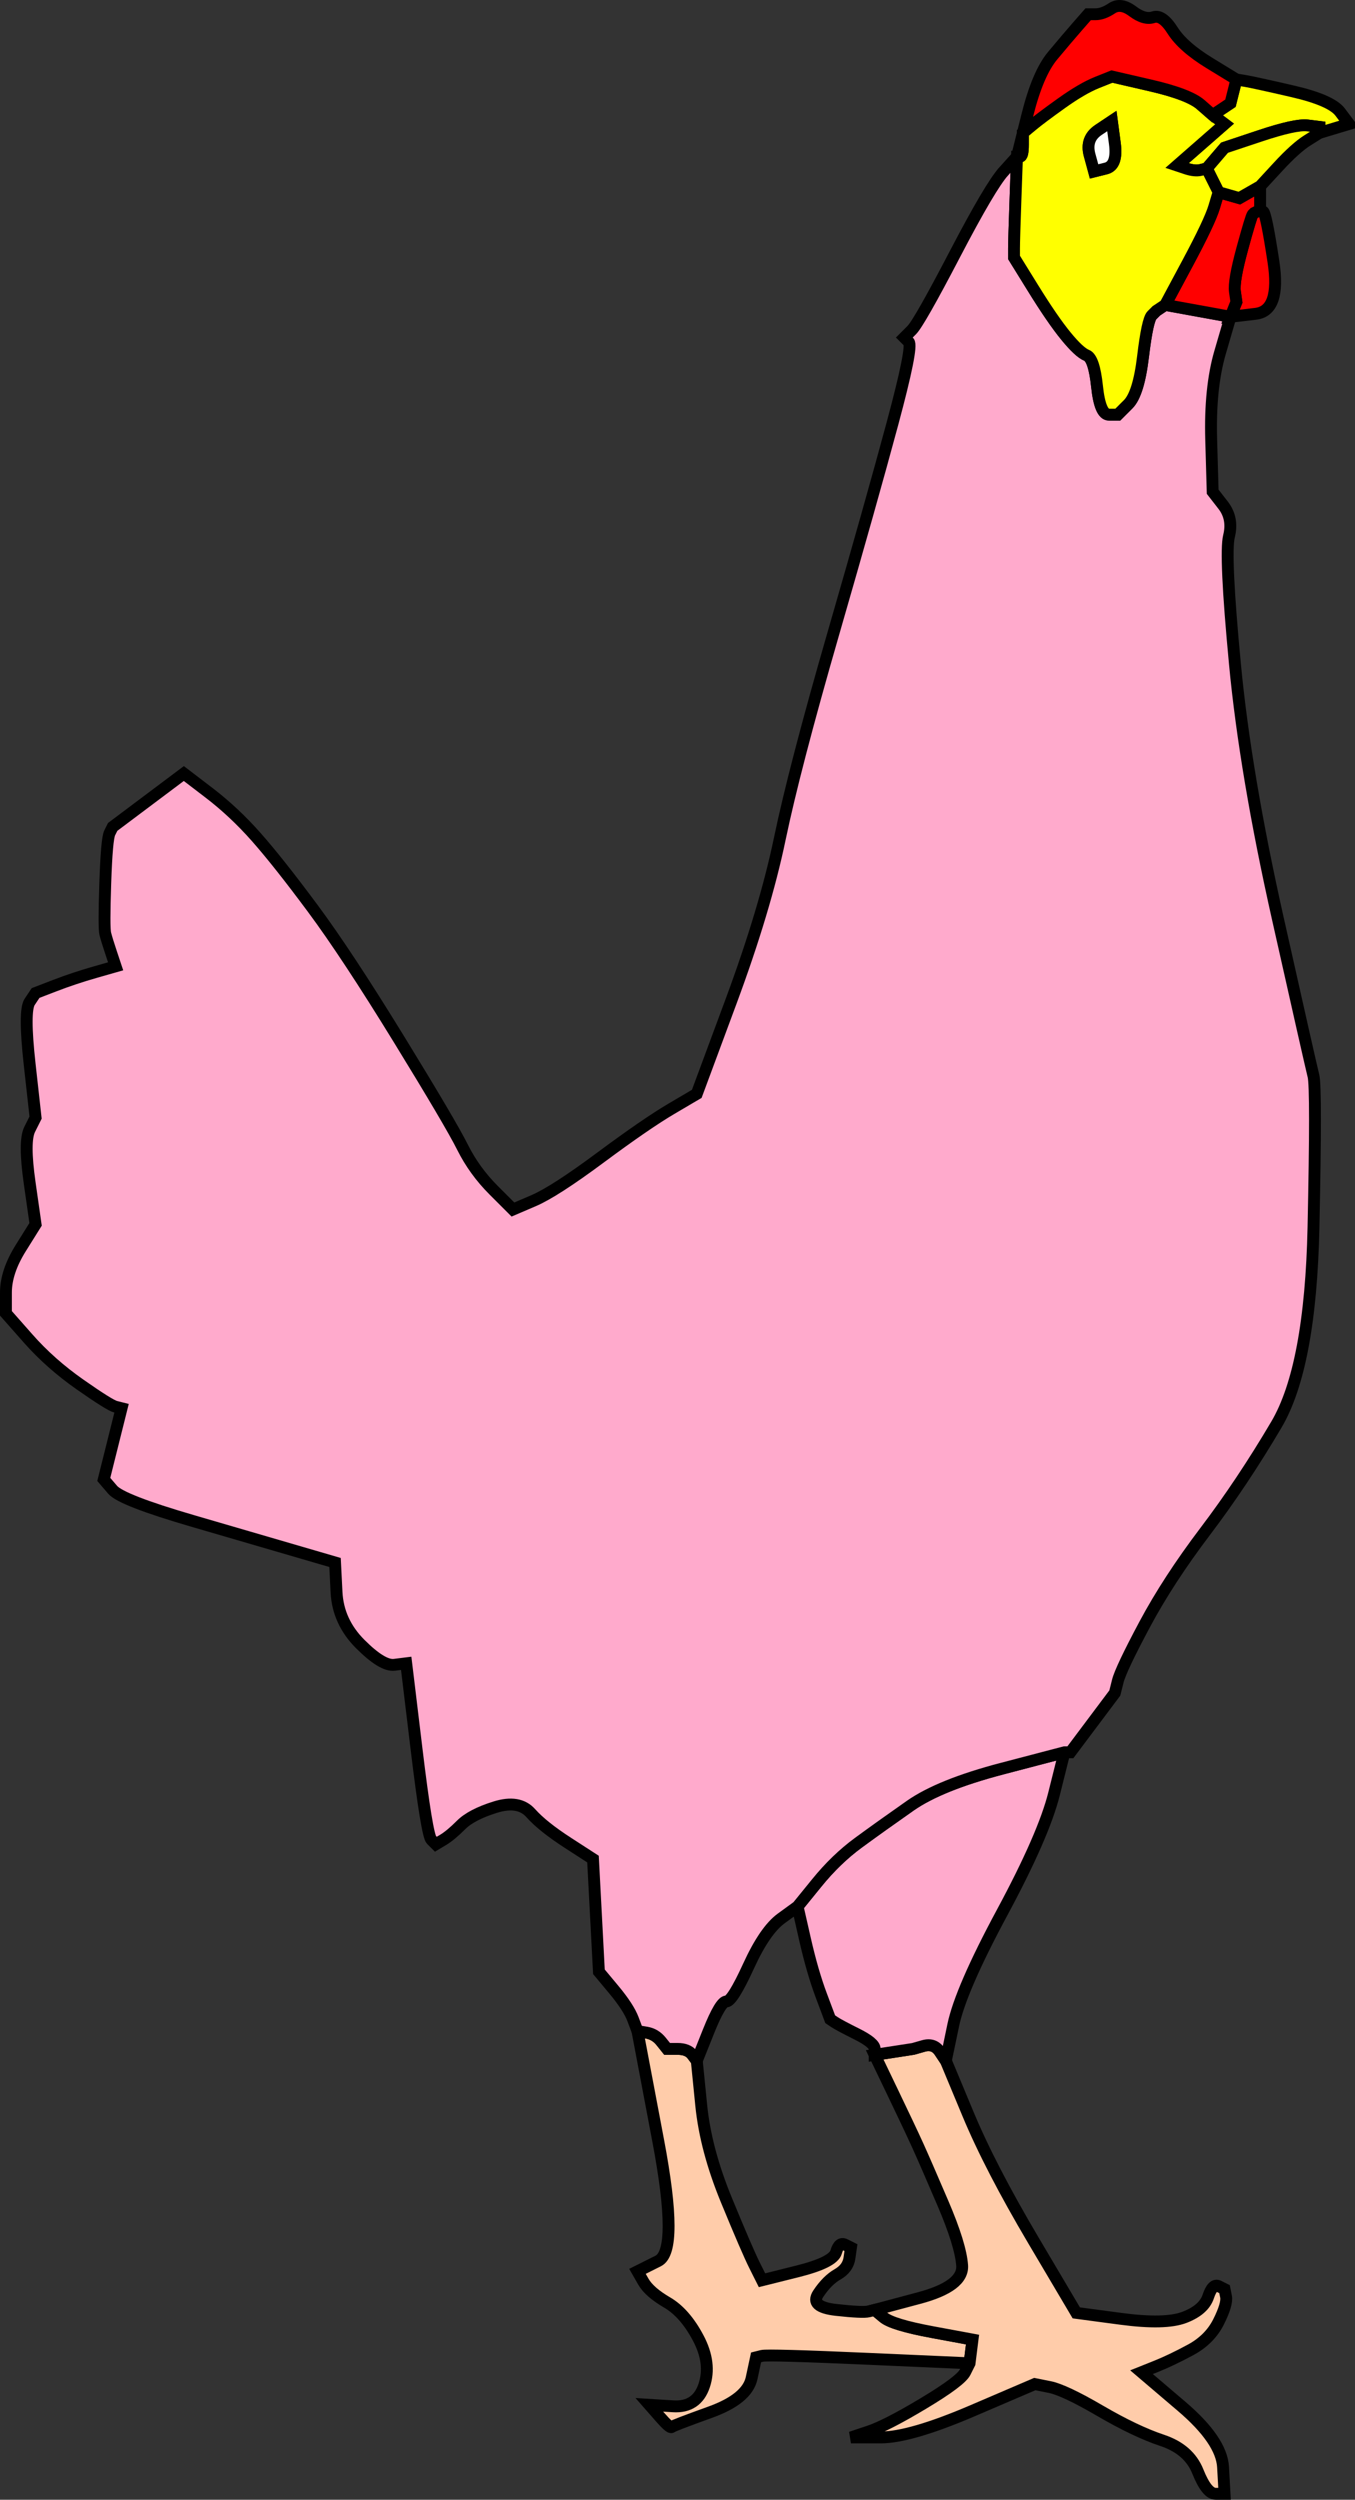 <?xml version="1.0" encoding="UTF-8" standalone="no"?>
<!-- Created with clker.com Crayon tracing tool http://www.clker.com) -->

<svg
   xmlns:dc="http://purl.org/dc/elements/1.1/"
   xmlns:cc="http://creativecommons.org/ns#"
   xmlns:rdf="http://www.w3.org/1999/02/22-rdf-syntax-ns#"
   xmlns:svg="http://www.w3.org/2000/svg"
   xmlns="http://www.w3.org/2000/svg"
   xmlns:sodipodi="http://sodipodi.sourceforge.net/DTD/sodipodi-0.dtd"
   xmlns:inkscape="http://www.inkscape.org/namespaces/inkscape"
   width="228.5"
   height="421.4"
   id="svg2"
   version="1.1"
   inkscape:version="0.46+devel 22040"
   sodipodi:docname="credit-report.svg">
  <rect width="100%" height="100%" fill="#333333" stroke="none"/>
  <defs
     id="defs17">
    <inkscape:perspective
       sodipodi:type="inkscape:persp3d"
       inkscape:vp_x="0 : 241.5 : 1"
       inkscape:vp_y="0 : 1000 : 0"
       inkscape:vp_z="292 : 241.5 : 1"
       inkscape:persp3d-origin="146 : 161 : 1"
       id="perspective21" />
  </defs>
  <sodipodi:namedview
     pagecolor="#ffffff"
     bordercolor="#666666"
     borderopacity="1"
     objecttolerance="10"
     gridtolerance="10"
     guidetolerance="10"
     inkscape:pageopacity="0"
     inkscape:pageshadow="2"
     inkscape:window-width="1280"
     inkscape:window-height="751"
     id="namedview15"
     showgrid="false"
     inkscape:zoom="1.3820058"
     inkscape:cx="129.68558"
     inkscape:cy="257.45256"
     inkscape:window-x="-4"
     inkscape:window-y="-4"
     inkscape:window-maximized="1"
     inkscape:current-layer="svg2" />
  <g
     id="g2827"
     transform="translate(-14.5,-12.6)">
    <path
       id="path2"
       d="m 131.25,359 0.75,1 0.75,7.5 q 0.75,7.5 4.25,16 3.5,8.5 4.75,11 l 1.25,2.5 6,-1.5 q 6,-1.5 6.5,-3.25 0.5,-1.75 1.5,-1.25 l 1,0.5 -0.25,1.75 q -0.25,1.75 -2,2.75 -1.75,1 -3.25,3.25 -1.5,2.25 3,2.75 4.5,0.5 5.5,0.25 l 1,-0.25 1.5,1.25 q 1.5,1.25 8.25,2.5 l 6.75,1.25 -0.25,2 -0.25,2 -17,-0.75 q -17,-0.75 -18,-0.5 l -1,0.25 -0.75,3.5 q -0.75,3.5 -7,5.75 -6.25,2.25 -6.5,2.5 -0.25,0.25 -2,-1.75 l -1.75,-2 4,0.25 q 4,0.25 5.25,-3.5 1.25,-3.75 -1,-8 -2.25,-4.25 -5.25,-6 -3,-1.75 -4,-3.5 l -1,-1.75 3.5,-1.75 q 3.5,-1.75 0,-20.25 L 122,355 l 1.5,0.25 q 1.5,0.25 2.5,1.5 l 1,1.25 1.75,0 q 1.75,0 2.5,1 z"
       style="fill:#ffccaa;fill-rule:evenodd;stroke:#000000;stroke-width:2px;stroke-linecap:butt;stroke-linejoin:miter;stroke-opacity:1" />
    <path
       id="path4"
       d="m 173,358.5 1,1.5 3.75,9 q 3.75,9 11,21.25 l 7.25,12.25 7.5,1 q 7.5,1 10.75,-0.25 3.25,-1.25 4,-3.5 Q 219,397.5 220,398 l 1,0.5 0.25,1.25 Q 221.5,401 220,404 q -1.5,3 -4.75,4.75 -3.25,1.75 -5.75,2.75 l -2.5,1 6.75,5.75 q 6.75,5.75 7,10.25 l 0.25,4.5 -1.5,0 q -1.5,0 -3,-3.75 -1.5,-3.75 -6,-5.25 -4.5,-1.5 -10.5,-5 -6,-3.5 -8.5,-4 l -2.5,-0.5 -10.5,4.5 q -10.5,4.5 -15.5,4.5 l -5,0 3,-1 q 3,-1 9.25,-4.75 6.25,-3.75 7,-5.25 l 0.75,-1.5 0.25,-2 0.25,-2 -6.75,-1.25 Q 165,404.5 163.5,403.25 L 162,402 l 7.5,-2 q 7.5,-2 7.25,-5.5 -0.25,-3.5 -3.25,-10.5 -3,-7 -4.25,-9.75 -1.25,-2.75 -4.25,-9 l -3,-6.25 3.25,-0.5 3.25,-0.5 1.75,-0.5 q 1.75,-0.5 2.75,1 z"
       style="fill:#ffccaa;fill-rule:evenodd;stroke:#000000;stroke-width:2px;stroke-linecap:butt;stroke-linejoin:miter;stroke-opacity:1" />
    <path
       id="path6"
       d="M 183.5,310.75 194,308 l -1.75,7 q -1.75,7 -8.75,20 -7,13 -8.25,19 l -1.25,6 -1,-1.5 q -1,-1.5 -2.75,-1 l -1.75,0.5 -3.25,0.5 -3.25,0.5 0,-1 q 0,-1 -3,-2.5 -3,-1.5 -3.75,-2 L 154.5,353 153,349 q -1.5,-4 -2.75,-9.5 L 149,334 l 3.25,-4 q 3.25,-4 7,-6.75 3.75,-2.75 8.75,-6.25 5,-3.5 15.5,-6.25 z"
       style="fill:#ffaacc;fill-rule:evenodd;stroke:#000000;stroke-width:2px;stroke-linecap:butt;stroke-linejoin:miter;stroke-opacity:1" />
    <path
       id="path8"
       d="M 183.75,41.5 186,39 l -0.25,7 q -0.25,7 -0.25,8.5 l 0,1.5 3.25,5.25 q 3.25,5.25 5.5,8 2.25,2.75 3.5,3.25 1.25,0.5 1.75,5.25 0.5,4.75 2,4.75 l 1.5,0 1.75,-1.75 q 1.75,-1.75 2.5,-8 0.75,-6.25 1.5,-7 L 209.5,65 210.25,64.5 211,64 l 5.5,1 5.5,1 -1.75,6 q -1.75,6 -1.5,14.75 l 0.25,8.75 1.75,2.25 q 1.75,2.25 1,5.25 -0.75,3 1,21.5 1.75,18.5 7.25,43 5.5,24.5 6,26.5 0.5,2 0,25.5 -0.5,23.5 -6.25,33.25 -5.75,9.75 -12,18 -6.25,8.25 -10.25,15.75 -4,7.5 -4.5,9.5 l -0.5,2 -3.75,5 -3.75,5 -0.5,0 -0.5,0 -10.5,2.75 Q 173,313.5 168,317 q -5,3.5 -8.75,6.25 -3.75,2.75 -7,6.75 l -3.25,4 -2.75,2 q -2.75,2 -5.5,8 -2.75,6 -3.75,6 -1,0 -3,5 l -2,5 -0.75,-1 q -0.75,-1 -2.5,-1 l -1.75,0 -1,-1.25 q -1,-1.25 -2.5,-1.5 L 122,355 l -0.75,-2 q -0.75,-2 -3.25,-5 l -2.5,-3 -0.5,-9.5 -0.5,-9.5 -4.25,-2.75 q -4.25,-2.75 -6.25,-5 -2,-2.25 -6,-1 -4,1.25 -5.75,3 -1.75,1.75 -3,2.5 L 88,323.5 87.25,322.75 Q 86.5,322 84.75,307.5 L 83,293 l -2,0.25 q -2,0.25 -5.75,-3.5 Q 71.5,286 71.25,281 L 71,276 65,274.25 Q 59,272.5 47,269 35,265.5 33.5,263.75 L 32,262 l 1.5,-6 1.5,-6 -1,-0.25 Q 33,249.5 28,246 23,242.5 19.25,238.25 L 15.5,234 l 0,-3.5 q 0,-3.5 2.5,-7.5 l 2.5,-4 -1,-7 q -1,-7 0,-9 l 1,-2 -1,-9 q -1,-9 0,-10.5 l 1,-1.5 3.25,-1.25 Q 27,177.5 30.5,176.5 l 3.5,-1 -0.75,-2.25 Q 32.5,171 32.25,170 32,169 32.25,161.5 32.5,154 33,153 l 0.5,-1 6,-4.5 6,-4.5 4.25,3.25 q 4.25,3.25 8,7.5 3.75,4.25 9.5,12 5.75,7.75 14.5,22 Q 90.5,202 92.5,206 q 2,4 5.25,7.25 l 3.25,3.25 3.5,-1.5 q 3.5,-1.5 11.25,-7.25 7.75,-5.75 12,-8.25 L 132,197 137.75,181.5 Q 143.5,166 146,154 q 2.5,-12 9,-34.5 6.5,-22.5 10,-35.5 3.5,-13 2.75,-13.75 L 167,69.5 168.25,68.25 Q 169.5,67 175.5,55.5 q 6,-11.5 8.25,-14 z"
       style="fill:#ffaacc;fill-rule:evenodd;stroke:#000000;stroke-width:2px;stroke-linecap:butt;stroke-linejoin:miter;stroke-opacity:1" />
    <path
       id="path10"
       d="M 226.5,48.25 227,48 l 0.5,0.25 q 0.5,0.25 1.75,8.5 1.25,8.25 -3,8.75 L 222,66 222.5,64.75 223,63.5 222.75,61.75 Q 222.5,60 224,54.5 q 1.5,-5.5 1.75,-5.75 l 0.25,-0.25 0.5,-0.25 z"
       style="fill:#ff0000;fill-rule:evenodd;stroke:#000000;stroke-width:2px;stroke-linecap:butt;stroke-linejoin:miter;stroke-opacity:1" />
    <path
       id="path12"
       d="m 225.25,45 1.75,-1 0,2 0,2 -0.5,0.25 -0.5,0.25 -0.25,0.25 Q 225.5,49 224,54.5 q -1.5,5.5 -1.25,7.25 l 0.25,1.75 -0.5,1.25 -0.5,1.25 -5.5,-1 -5.5,-1 3.75,-7 q 3.75,-7 4.5,-9.5 L 220,45 l 1.75,0.5 1.75,0.5 1.75,-1 z"
       style="fill:#ff0000;fill-rule:evenodd;stroke:#000000;stroke-width:2px;stroke-linecap:butt;stroke-linejoin:miter;stroke-opacity:1" />
    <path
       id="path14"
       d="m 222.5,28 0.5,-2 1.5,0.25 q 1.5,0.25 8,1.75 6.5,1.5 8,3.5 l 1.5,2 -2.5,0.75 -2.5,0.75 0,-0.5 0,-0.5 -2,-0.25 q -2,-0.25 -8,1.75 l -6,2 -1.5,1.75 -1.5,1.75 -1,0.25 Q 216,41.5 214.5,41 l -1.5,-0.5 4,-3.5 4,-3.5 -1,-0.75 -1,-0.75 1.5,-1 1.5,-1 0.5,-2 z"
       style="fill:#ffff00;fill-rule:evenodd;stroke:#000000;stroke-width:2px;stroke-linecap:butt;stroke-linejoin:miter;stroke-opacity:1" />
    <path
       id="path16"
       d="m 237,34.5 0,0.5 -2,1.25 q -2,1.25 -5,4.5 l -3,3.25 -1.75,1 -1.75,1 -1.75,-0.5 L 220,45 219.75,44.5 q -0.25,-0.5 -1,-2 L 218,41 l 1.5,-1.75 1.5,-1.75 6,-2 q 6,-2 8,-1.75 l 2,0.25 0,0.5 z"
       style="fill:#ffff00;fill-rule:evenodd;stroke:#000000;stroke-width:2px;stroke-linecap:butt;stroke-linejoin:miter;stroke-opacity:1" />
    <path
       id="path19"
       d="m 217,30.25 2,1.75 1,0.75 1,0.75 -4,3.5 -4,3.5 1.5,0.5 q 1.5,0.5 2.5,0.25 l 1,-0.25 0.75,1.5 q 0.75,1.5 1,2 l 0.25,0.5 -0.75,2.5 q -0.75,2.5 -4.5,9.5 l -3.75,7 -0.75,0.5 -0.75,0.5 -0.75,0.75 q -0.75,0.75 -1.5,7 -0.75,6.25 -2.5,8 l -1.75,1.75 -1.5,0 q -1.5,0 -2,-4.75 Q 199,73 197.75,72.5 196.5,72 194.25,69.25 192,66.5 188.75,61.25 L 185.5,56 l 0,-1.5 q 0,-1.5 0.25,-8.5 l 0.25,-7 0.5,0 q 0.5,0 0.5,-2 l 0,-2 1.5,-1.25 q 1.5,-1.25 5,-3.75 3.5,-2.5 6,-3.5 l 2.5,-1 6.5,1.5 q 6.5,1.5 8.5,3.25 z M 199.75,34.5 202,33 l 0.5,3.75 Q 203,40.5 201,41 l -2,0.5 -0.75,-2.75 Q 197.5,36 199.75,34.5 z"
       style="fill:#ffff00;fill-rule:evenodd;stroke:#000000;stroke-width:2px;stroke-linecap:butt;stroke-linejoin:miter;stroke-opacity:1" />
    <path
       id="path21"
       d="M 199.75,34.5 202,33 l 0.5,3.75 Q 203,40.5 201,41 l -2,0.5 -0.75,-2.75 Q 197.5,36 199.75,34.5 z"
       style="fill:#ffffff;fill-rule:evenodd;stroke:#000000;stroke-width:2px;stroke-linecap:butt;stroke-linejoin:miter;stroke-opacity:1" />
    <path
       id="path23"
       d="m 218.5,23.25 4.5,2.75 -0.5,2 -0.5,2 -1.5,1 -1.5,1 -2,-1.75 Q 215,28.5 208.5,27 l -6.5,-1.5 -2.5,1 q -2.5,1 -6,3.5 -3.5,2.5 -5,3.75 L 187,35 l 0,2 q 0,2 -0.5,2 l -0.5,0 1.75,-7 q 1.75,-7 4.25,-10 2.5,-3 4.25,-5 l 1.75,-2 1.25,0 q 1.25,0 2.75,-1 1.5,-1 3.5,0.5 2,1.5 3.5,1 1.5,-0.5 3.25,2.25 1.75,2.75 6.25,5.5 z"
       style="fill:#ff0000;fill-rule:evenodd;stroke:#000000;stroke-width:2px;stroke-linecap:butt;stroke-linejoin:miter;stroke-opacity:1" />
  </g>
</svg>

